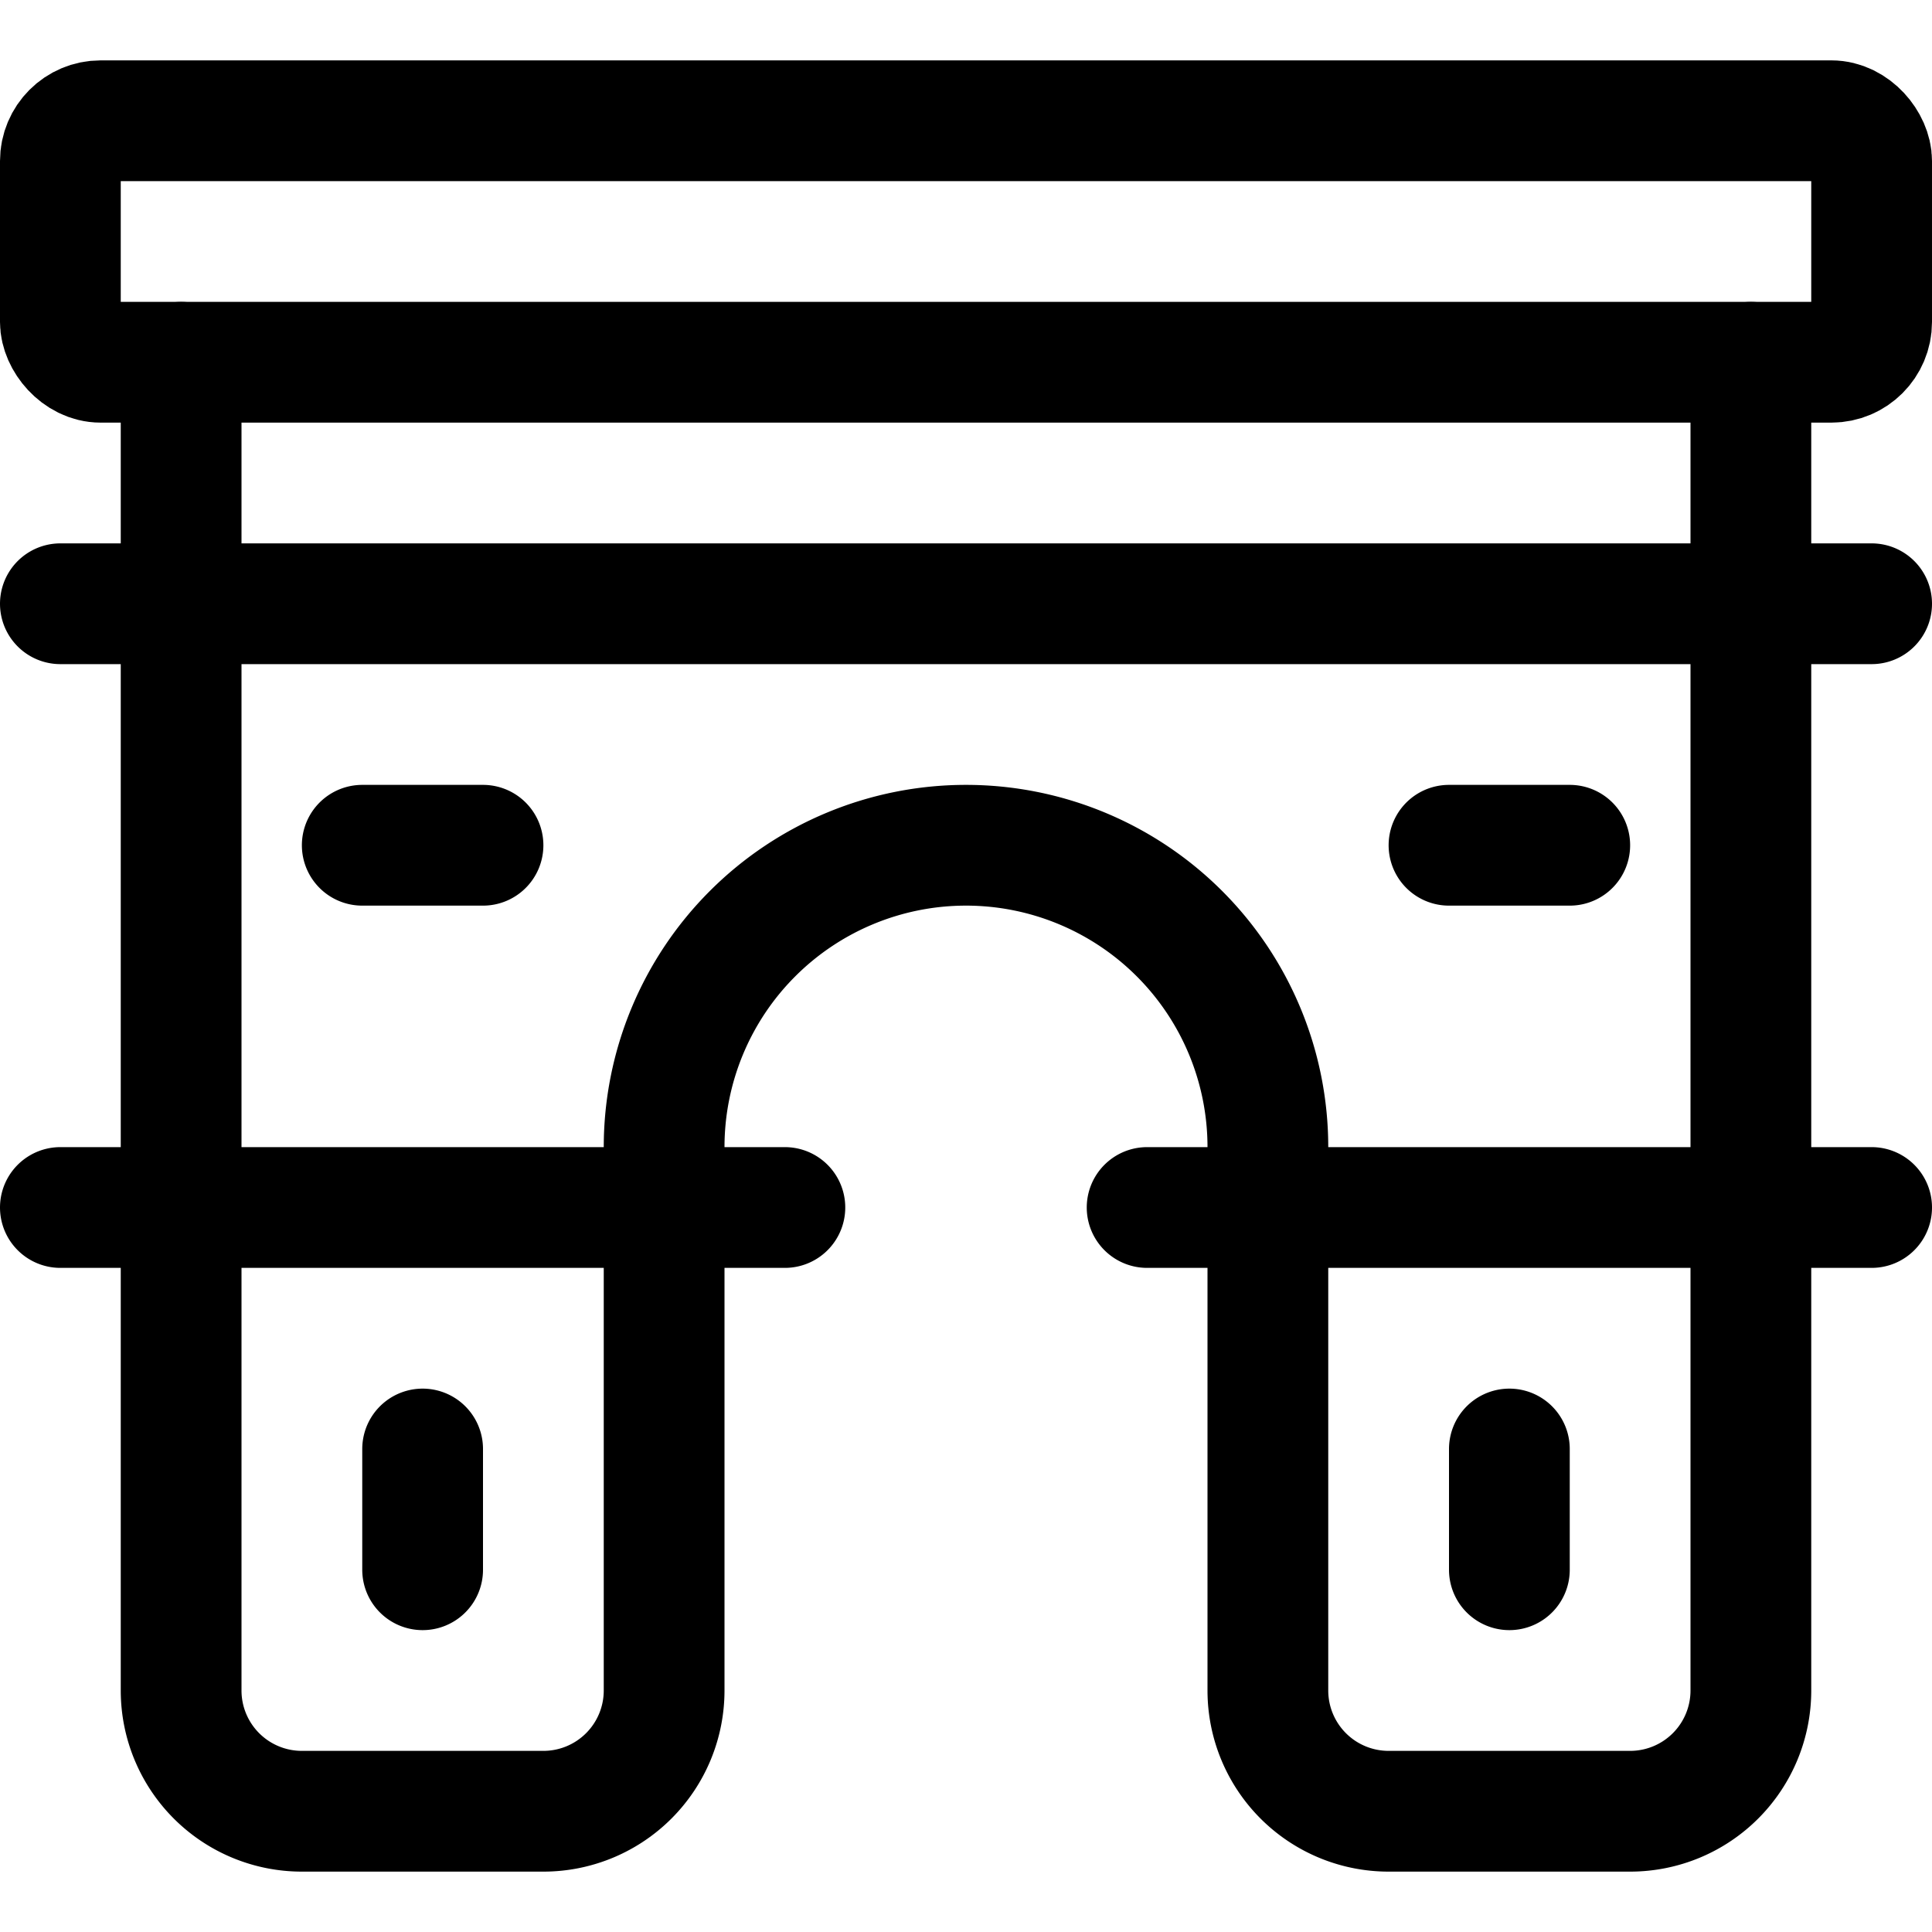 <svg xmlns="http://www.w3.org/2000/svg" viewBox="0 0 24 24" width="24" height="24"><defs><style>.a{fill:none;stroke:#000;stroke-linecap:round;stroke-linejoin:round;stroke-width:1.5px}</style></defs><title>landmark-triumph-gate</title><path class="a" d="M2.25 4.5V21a1.5 1.5 0 0 0 1.5 1.5h3a1.5 1.5 0 0 0 1.5-1.5v-6.75a3.75 3.75 0 0 1 7.5 0V21a1.5 1.5 0 0 0 1.5 1.5h3a1.5 1.5 0 0 0 1.5-1.5V4.5m-21 3h22.5M.75 15h9m4.5 0h9M4.5 10.5H6m12 0h1.5M5.25 18v1.5m13.5-1.5v1.5"/><rect class="a" x=".75" y="1.5" width="22.5" height="3" rx=".5" ry=".5"/></svg>